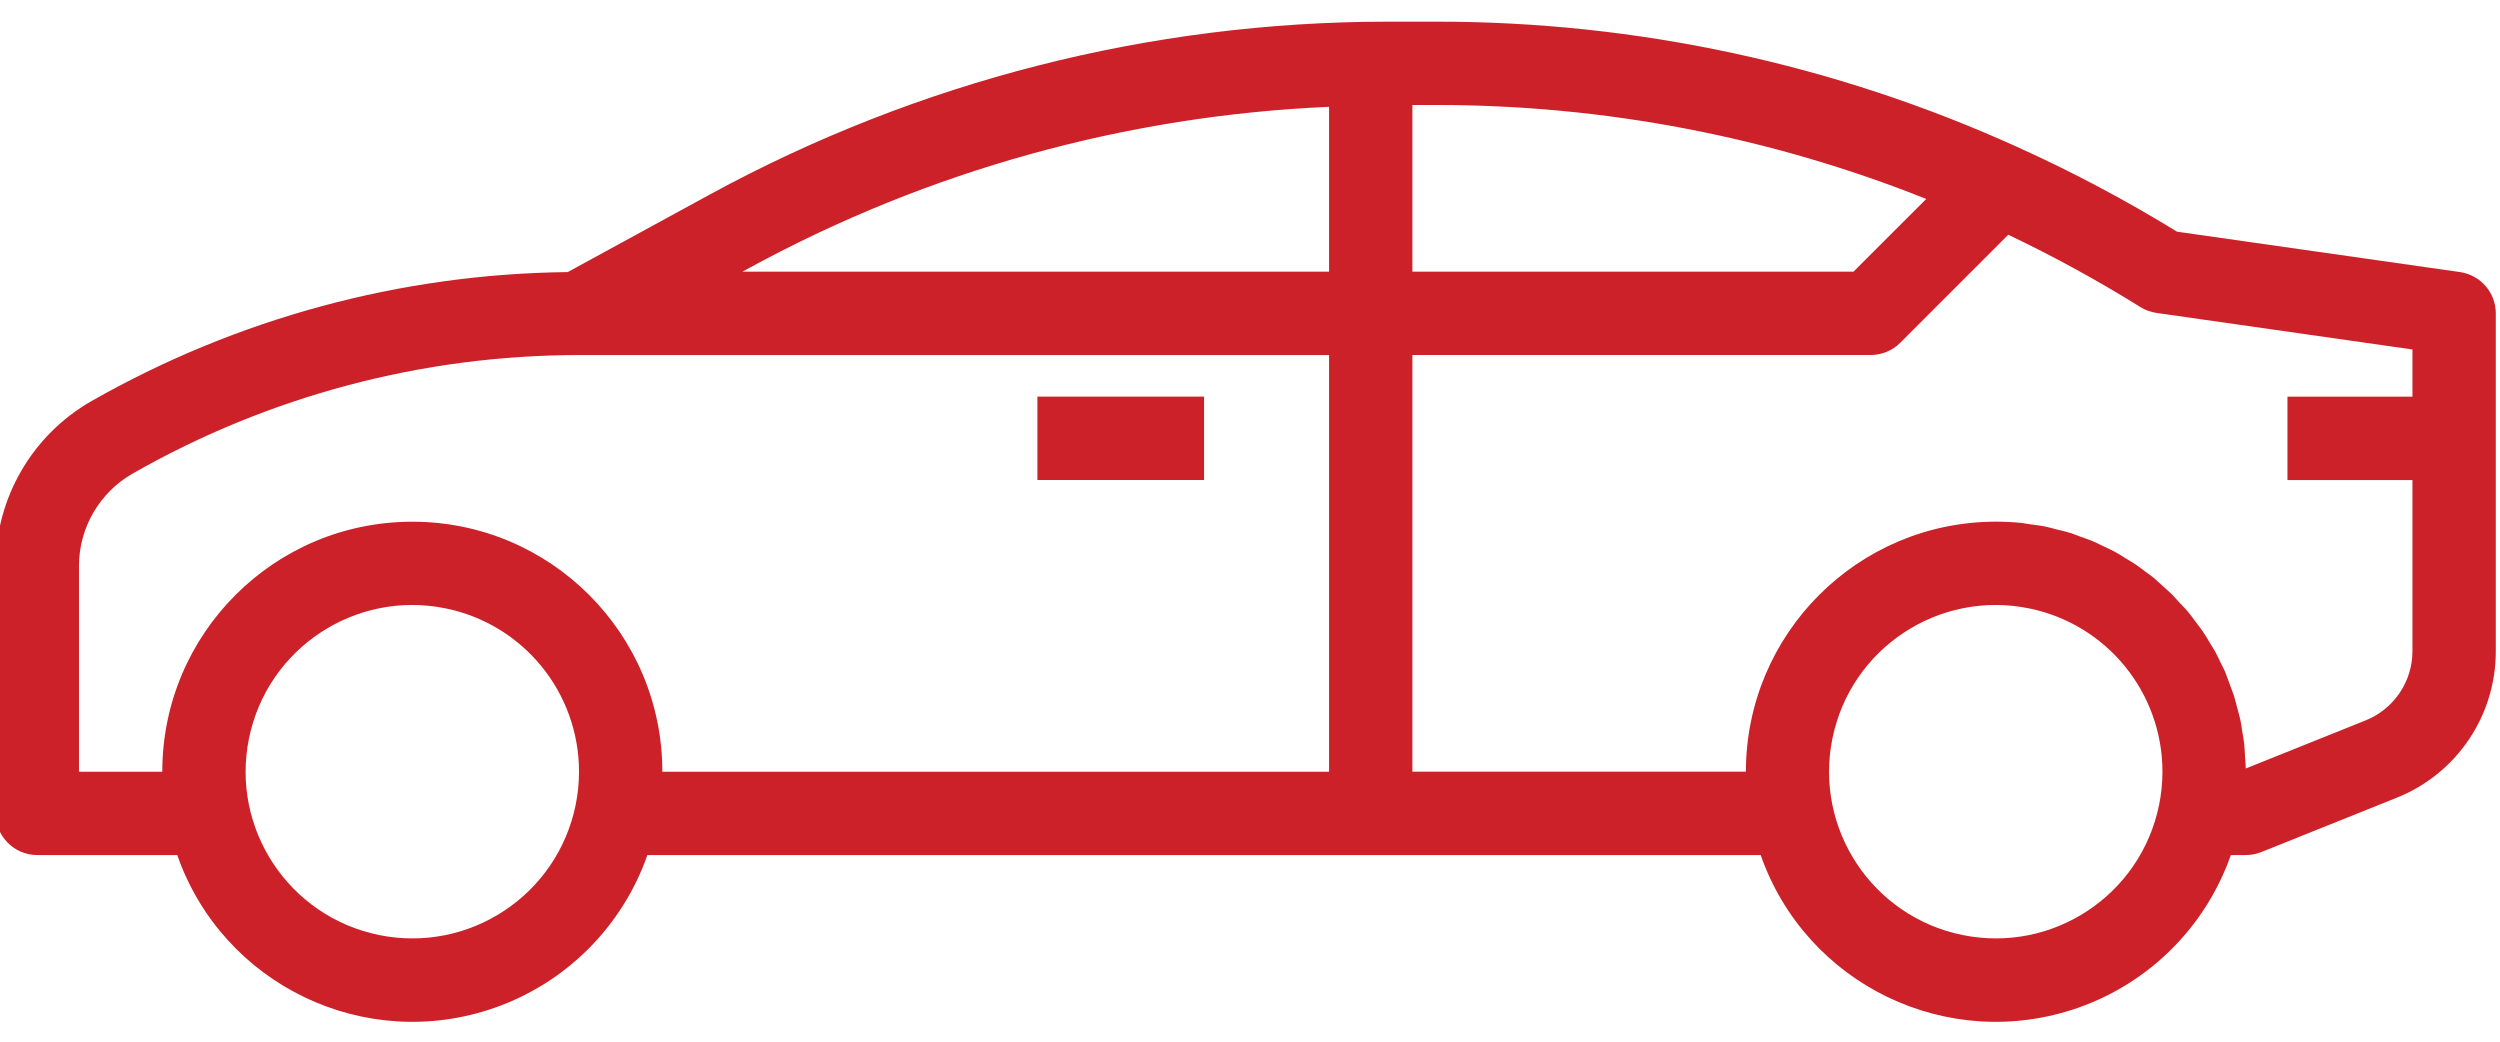 <svg width="48" height="20" viewBox="0 0 48 20" fill="none" xmlns="http://www.w3.org/2000/svg">
<path d="M19.918 7.615H23.118V9.216H19.918V7.615Z" fill="#CC2128"/>
<path d="M47.233 5.224L41.798 4.448C40.807 3.839 39.779 3.294 38.718 2.816C35.217 1.23 31.417 0.412 27.572 0.416H26.628C22.091 0.419 17.627 1.558 13.643 3.727L10.9 5.224C7.689 5.26 4.541 6.114 1.751 7.704C0.618 8.354 -0.082 9.56 -0.084 10.866V15.617C-0.084 16.059 0.274 16.417 0.716 16.417H3.403C4.276 18.91 7.005 20.222 9.498 19.349C10.87 18.868 11.949 17.789 12.43 16.417H33.805C34.678 18.91 37.407 20.222 39.9 19.349C41.272 18.868 42.351 17.789 42.832 16.417H43.119C43.221 16.417 43.322 16.398 43.416 16.36L46.008 15.32C47.165 14.862 47.924 13.742 47.919 12.497V6.016C47.919 5.619 47.627 5.281 47.233 5.224ZM11.052 15.457C10.698 17.189 9.007 18.306 7.276 17.952C5.544 17.598 4.427 15.907 4.781 14.175C5.135 12.444 6.826 11.327 8.557 11.681C10.047 11.985 11.117 13.296 11.117 14.817C11.117 15.032 11.095 15.246 11.052 15.457ZM25.518 14.817H12.717C12.717 12.166 10.568 10.017 7.917 10.017C5.265 10.017 3.116 12.166 3.116 14.817H1.516V10.866C1.517 10.133 1.91 9.457 2.546 9.093C5.157 7.602 8.111 6.818 11.117 6.817H25.518V14.817ZM25.518 5.216H14.255L14.409 5.132C17.829 3.273 21.629 2.22 25.518 2.051V5.216ZM27.118 2.016H27.571C30.795 2.013 33.99 2.625 36.984 3.82L35.587 5.216H27.118V2.016ZM41.454 15.457C41.1 17.189 39.41 18.306 37.678 17.952C35.946 17.598 34.829 15.907 35.183 14.175C35.537 12.444 37.228 11.327 38.959 11.681C40.449 11.985 41.519 13.296 41.519 14.817C41.519 15.032 41.497 15.246 41.454 15.457ZM46.319 7.616H43.919V9.217H46.319V12.497C46.321 13.086 45.962 13.617 45.414 13.834L43.119 14.755C43.119 14.682 43.109 14.609 43.105 14.535C43.1 14.462 43.098 14.375 43.09 14.295C43.082 14.215 43.066 14.135 43.053 14.055C43.04 13.975 43.031 13.895 43.015 13.823C42.999 13.75 42.976 13.669 42.955 13.593C42.934 13.517 42.918 13.44 42.894 13.366C42.87 13.291 42.841 13.22 42.814 13.147C42.787 13.075 42.762 12.999 42.734 12.927C42.706 12.855 42.668 12.79 42.635 12.722C42.601 12.653 42.568 12.579 42.531 12.51C42.493 12.442 42.451 12.383 42.415 12.319C42.379 12.255 42.335 12.182 42.289 12.117C42.243 12.051 42.201 11.999 42.157 11.94C42.113 11.881 42.063 11.811 42.012 11.749C41.961 11.688 41.913 11.64 41.864 11.589C41.814 11.539 41.759 11.471 41.704 11.415C41.648 11.359 41.594 11.315 41.539 11.265C41.484 11.216 41.424 11.157 41.364 11.105C41.303 11.053 41.241 11.014 41.181 10.968C41.12 10.922 41.059 10.873 40.995 10.831C40.931 10.789 40.859 10.751 40.79 10.706C40.721 10.661 40.665 10.626 40.6 10.592C40.536 10.557 40.455 10.521 40.381 10.486C40.308 10.451 40.25 10.42 40.182 10.391C40.114 10.362 40.022 10.332 39.942 10.303C39.862 10.274 39.81 10.252 39.742 10.23C39.651 10.202 39.557 10.182 39.464 10.159C39.403 10.145 39.345 10.125 39.284 10.113C39.185 10.092 39.084 10.081 38.984 10.067C38.925 10.059 38.869 10.046 38.809 10.04C38.649 10.024 38.489 10.016 38.321 10.016C35.671 10.018 33.523 12.166 33.521 14.816H27.118V6.816H35.919C36.131 6.816 36.334 6.732 36.484 6.582L38.559 4.507C39.429 4.922 40.276 5.385 41.095 5.895C41.189 5.954 41.295 5.992 41.405 6.008L46.319 6.71V7.616Z" fill="#CC2128"/>
</svg>
